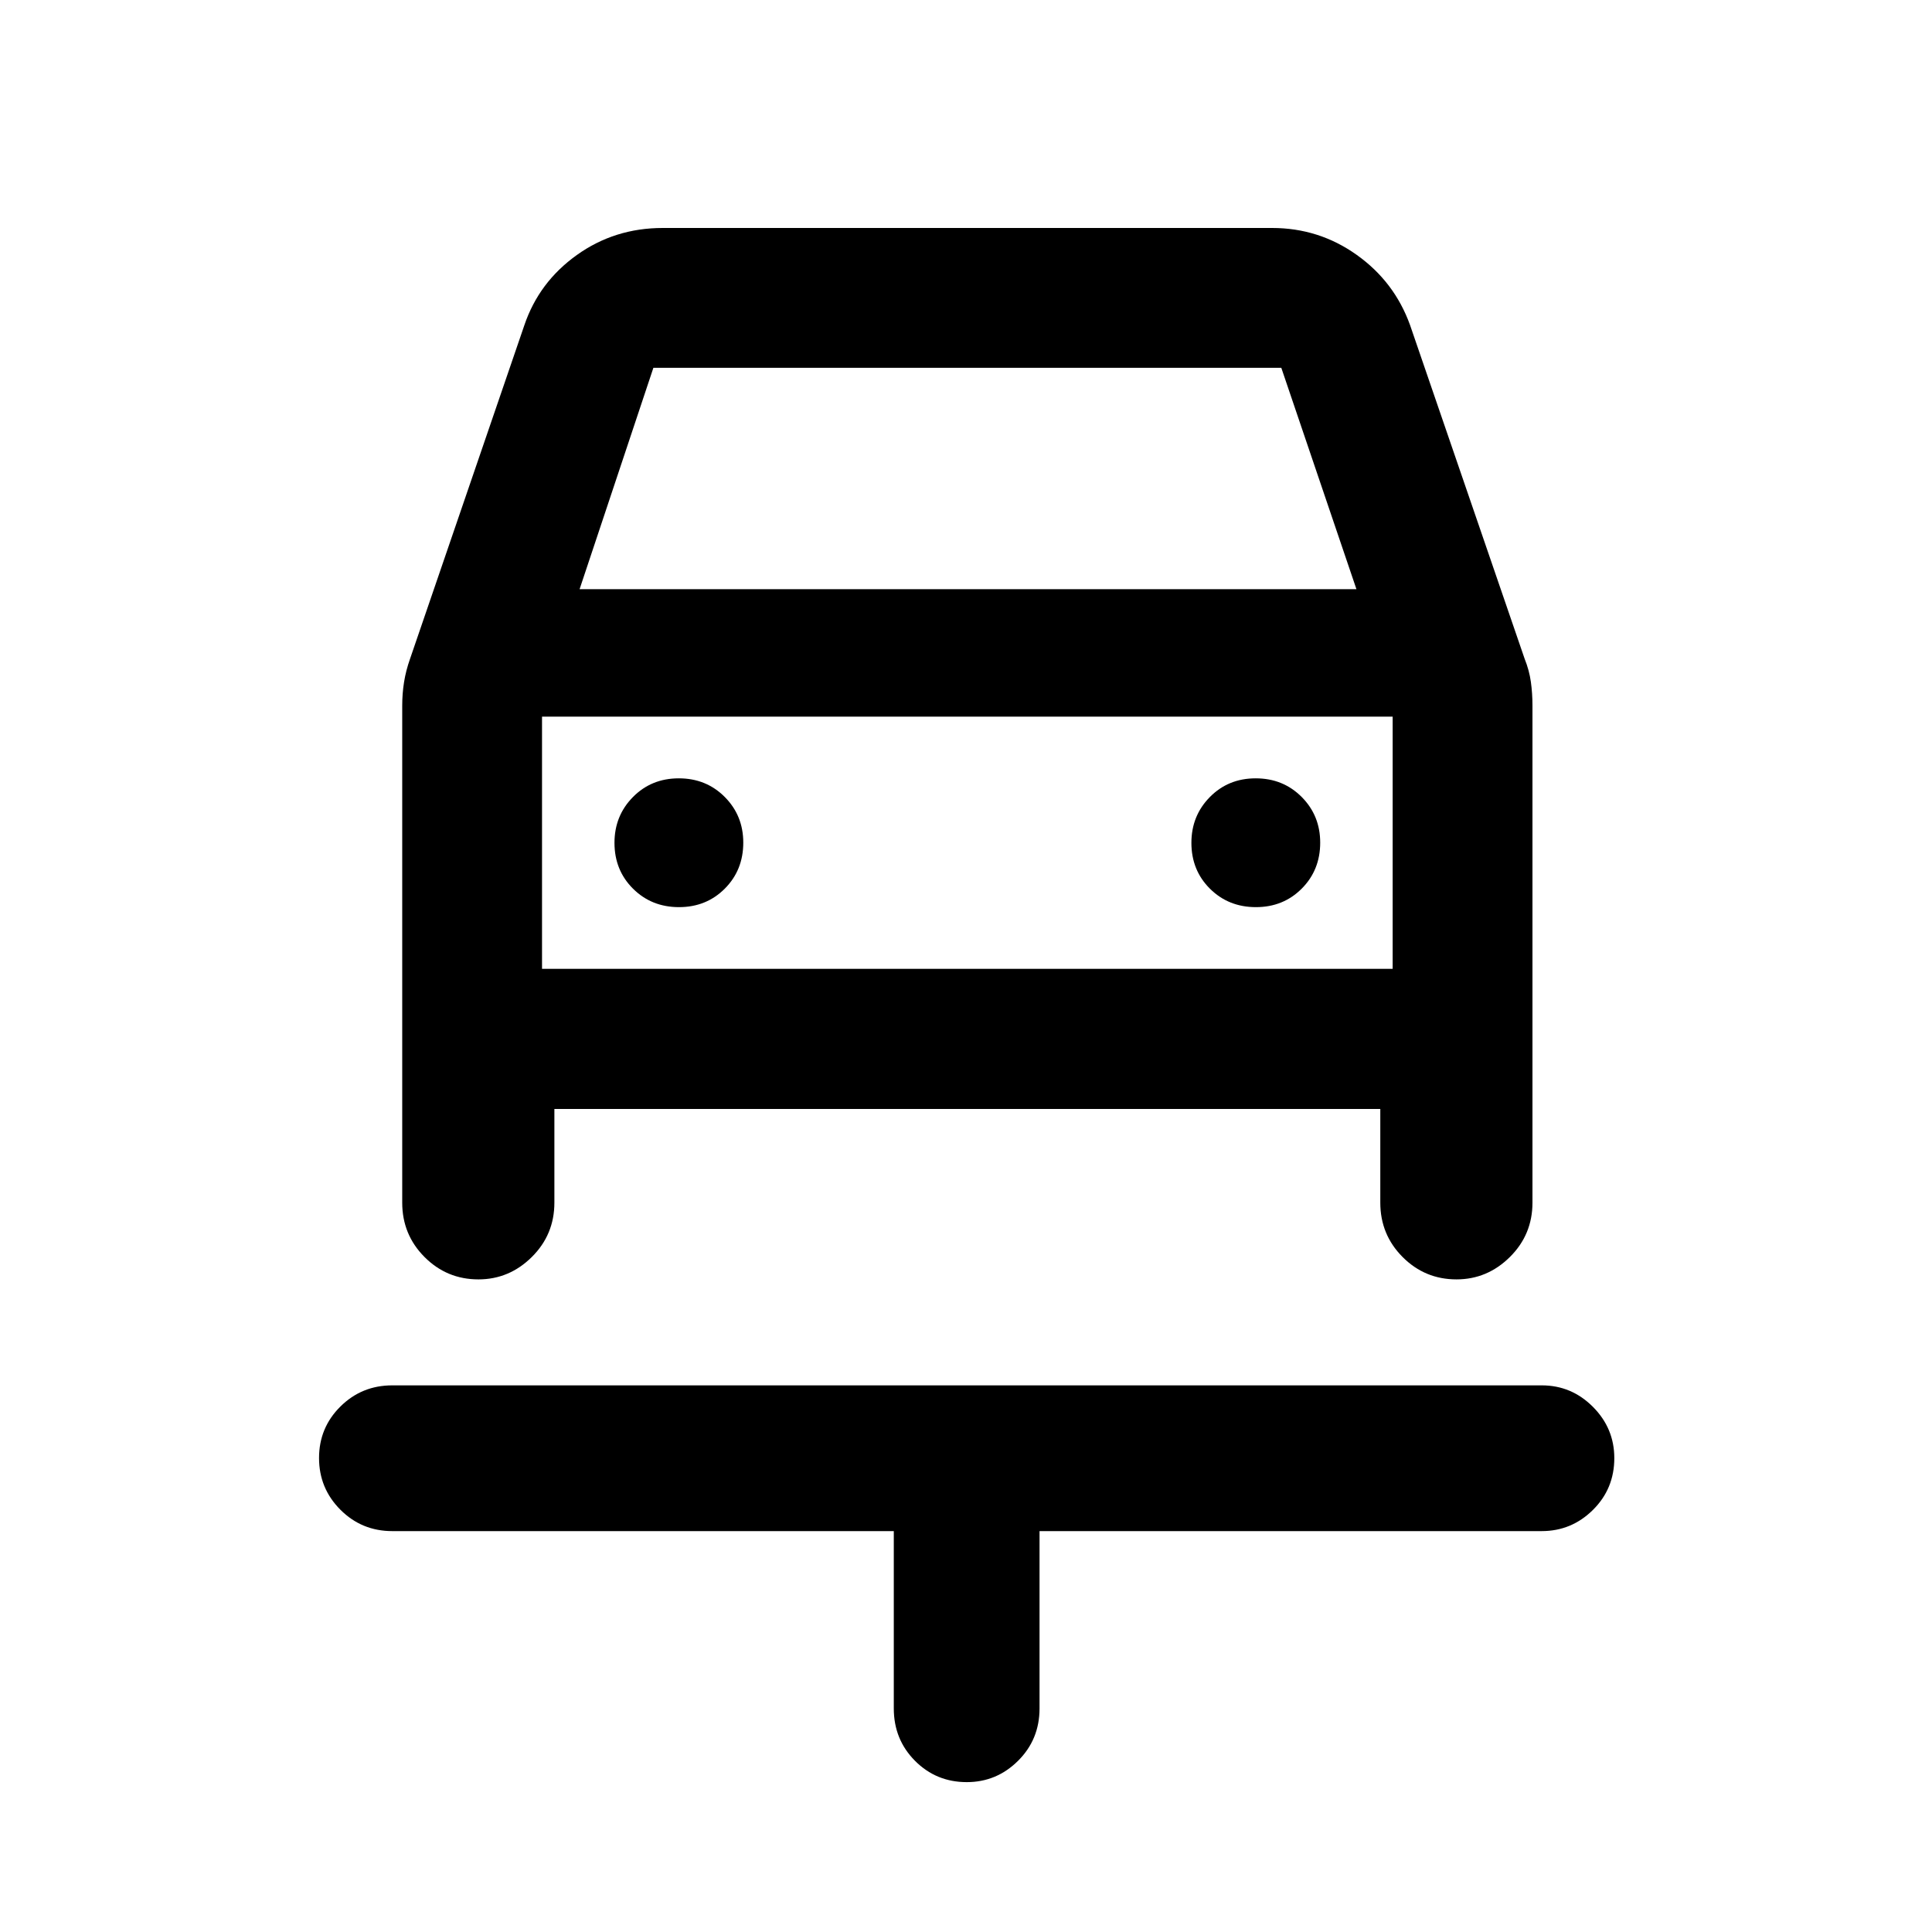 <svg xmlns="http://www.w3.org/2000/svg" height="40" viewBox="0 -960 960 960" width="40"><path d="M480.38-74.47q-15.21 0-25.74-10.61-10.52-10.6-10.52-26v-88.12H194.91q-15.17 0-25.78-10.63-10.6-10.64-10.6-25.69t10.6-25.57q10.61-10.53 25.78-10.53h571.18q14.79 0 25.42 10.67 10.63 10.66 10.63 25.49 0 15.22-10.63 25.74-10.63 10.52-25.42 10.52H516.54v88.12q0 15.4-10.66 26-10.66 10.61-25.5 10.61Zm-143-434.78q13.62 0 22.79-9.21 9.16-9.21 9.16-22.83 0-13.46-9.21-22.71t-22.83-9.25q-13.62 0-22.79 9.3-9.17 9.29-9.17 22.75 0 13.62 9.22 22.79 9.21 9.16 22.83 9.16Zm286.67 0q13.62 0 22.78-9.21 9.17-9.21 9.17-22.83 0-13.46-9.21-22.71-9.22-9.25-22.84-9.25t-22.78 9.3Q592-554.66 592-541.2q0 13.62 9.21 22.79 9.22 9.16 22.84 9.16ZM237.72-324.28q-15.71 0-26.79-11.13-11.07-11.12-11.07-27v-246.9q0-6.06.91-11.75.9-5.69 2.98-11.58l56.8-165.77q7.26-21.42 26.05-34.86 18.79-13.45 42.72-13.45h302.79q23.24 0 41.99 13.34 18.76 13.33 26.54 34.89l56.94 165.83q2.32 5.81 3.1 11.49.79 5.69.79 11.81v246.95q0 15.88-11.21 27-11.22 11.13-26.54 11.13-15.71 0-26.79-11.13-11.07-11.12-11.07-27v-46.54H275.47v46.54q0 15.88-11.21 27-11.22 11.13-26.54 11.13ZM288-667.25h386l-37.33-110h-312l-36.67 110Zm-18.67 63.34v125.33-125.33Zm0 125.33H692v-125.33H269.33v125.33Z"/></svg>